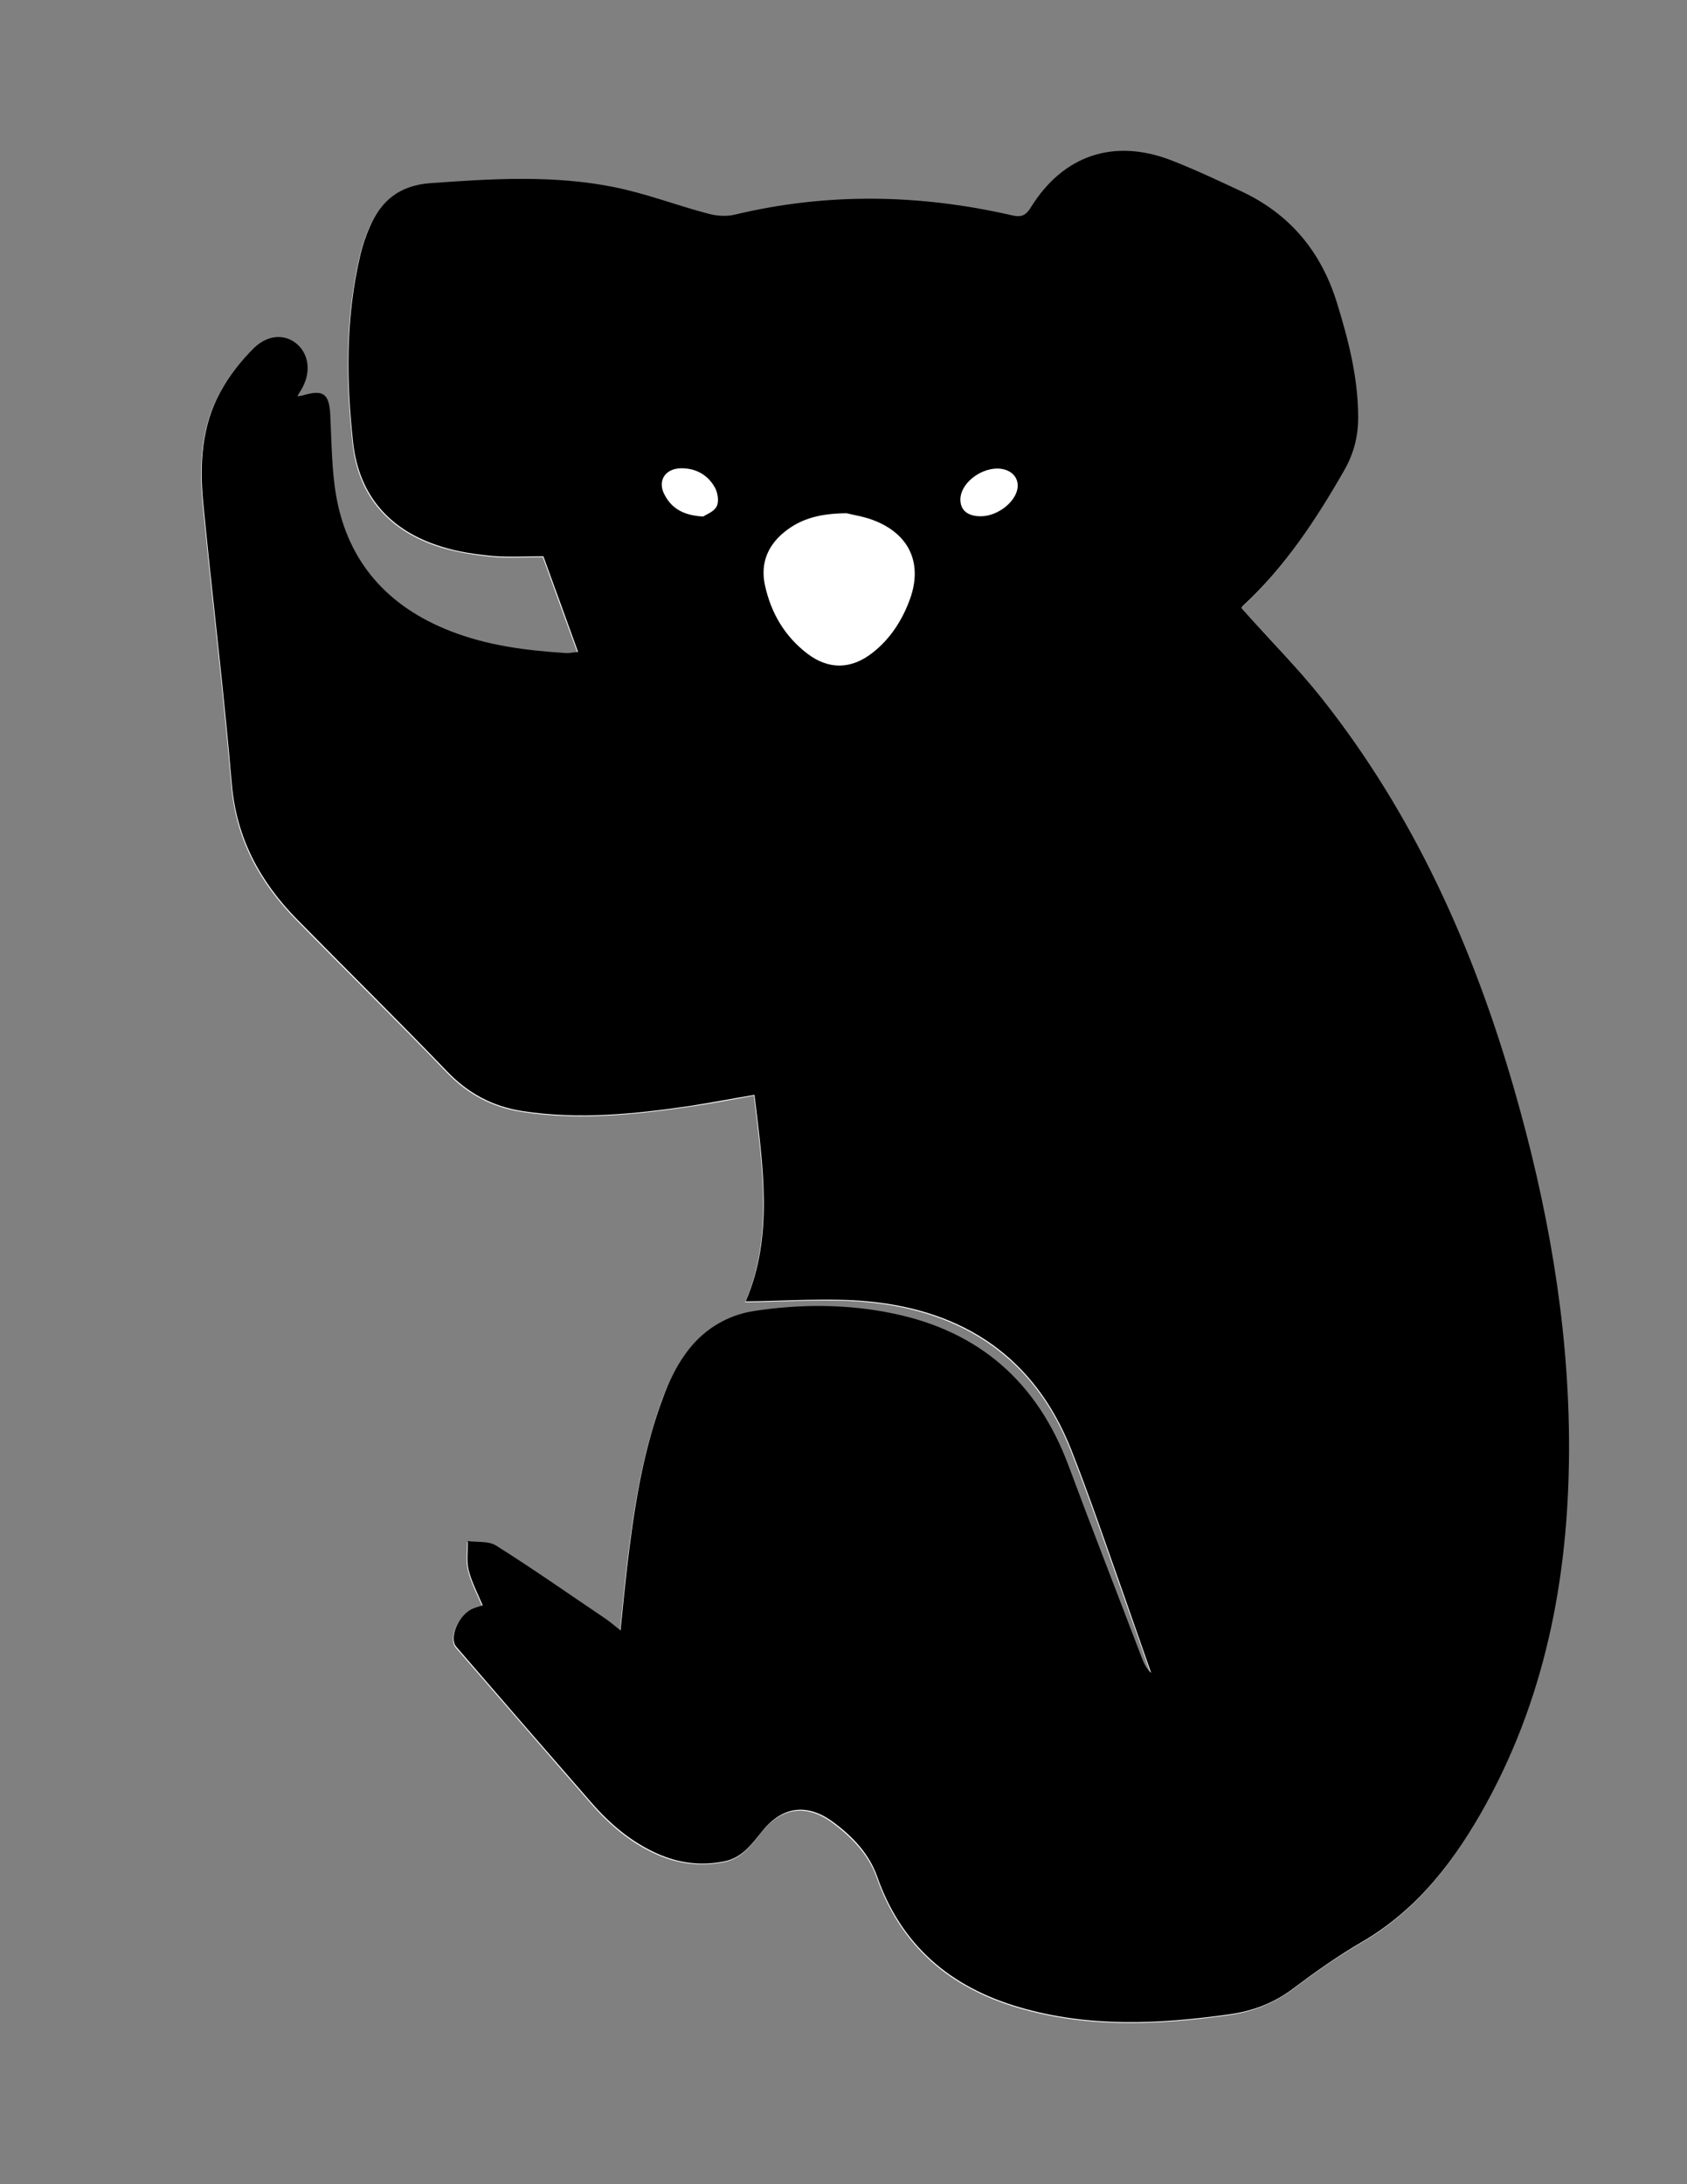 <?xml version="1.0" encoding="utf-8"?>
<!-- Generator: Adobe Illustrator 23.1.1, SVG Export Plug-In . SVG Version: 6.00 Build 0)  -->
<svg version="1.1" id="Layer_1" xmlns="http://www.w3.org/2000/svg" xmlns:xlink="http://www.w3.org/1999/xlink" x="0px" y="0px"
	 viewBox="0 0 612 792" style="enable-background:new 0 0 612 792;" xml:space="preserve">
<rect x="0" y="0" width="612" height="792" fill="#808080" stroke="none"/>
<style type="text/css">
	.st0{fill:#FFFFFF;}
</style>
<g>
	<path class="st0" d="M450.4,220.5c-0.1,0.3-0.1-0.1,0.1-0.3c15.4-14.2,26.7-31.4,37-49.4c3.4-5.9,5-12.2,5-19.1
		c0-14.4-3.5-28-7.7-41.6c-5.7-18.4-16.8-32-34.2-40.2c-8.6-4.1-17.2-8.1-26-11.5c-20.8-8-39.1-1.8-50.9,17.1
		c-1.7,2.8-3.2,3.8-6.7,2.9c-33.4-7.7-66.9-8.4-100.5-0.3c-3.2,0.8-6.9,0.4-10.1-0.4c-11.2-3-22.2-7.2-33.6-9.5
		c-22.1-4.5-44.4-3.1-66.7-1.5c-11.4,0.8-18.2,6.4-22.3,16.2c-1.4,3.2-2.5,6.5-3.3,9.9c-5.3,22.5-5.1,45.3-2.6,68.1
		c2.1,19.2,13.5,31.9,32,37.6c6,1.8,12.3,2.8,18.6,3.4c6.4,0.6,12.8,0.1,18.4,0.1c4.3,12,8.4,23.1,12.6,34.7
		c-2.1,0.2-3.3,0.5-4.4,0.4c-14.3-0.9-28.5-2.7-42-8c-22.5-8.8-36.9-24.8-41.3-48.7c-1.8-9.8-1.7-19.9-2.2-29.8
		c-0.4-7.5-2.5-9.2-9.7-7c-0.6,0.2-1.1,0.2-2.2,0.4c0.7-1.1,1-1.6,1.3-2.2c3.5-6,3.1-12.5-1.2-16.5c-4.1-3.8-10.4-4.1-15.8,1.1
		c-4.8,4.6-9.1,10.2-12.3,16.1c-6.8,12.4-7.5,26.2-6.2,39.9c3.3,34.1,7.5,68.2,10.4,102.3c1.7,19.6,10.2,35.2,23.5,48.8
		c18.1,18.5,36.5,36.5,54.4,55.1c7.7,8.1,16.6,12.9,27.6,14.6c20.2,3.1,40.2,1.1,60.2-1.8c7.8-1.1,15.6-2.6,23.9-4.1
		c3.1,26,7,51.3-3.2,74.9c14.7-0.1,29.8-1.4,44.5,0c34.8,3.3,60.5,20.5,73.6,53.7c6.9,17.5,12.9,35.3,19.2,53
		c3.3,9.3,6.6,18.7,9.8,28c-1.7-1.6-2.6-3.5-3.4-5.5c-8.9-23.3-18-46.6-26.7-70c-11.2-29.9-32.1-48.4-63.4-54.8
		c-16.8-3.5-33.8-3.5-50.7-0.9c-10.2,1.6-18.8,7.2-24.9,15.7c-3.3,4.7-5.8,10.1-7.9,15.5c-7.5,20.1-10.7,41.2-13.2,62.4
		c-0.8,7.1-1.5,14.3-2.3,22.2c-2.5-1.9-4.1-3.3-5.8-4.5c-13.1-8.9-26.1-17.9-39.4-26.3c-2.7-1.7-6.8-1.2-10.2-1.6
		c0,3.5-0.6,7.2,0.3,10.5c1.1,4.4,3.3,8.5,5.1,12.8c-1.7,0.6-3,0.9-4.2,1.5c-4.9,2.6-8,10.4-5.4,13.5c16.4,18.9,32.7,37.8,49.1,56.6
		c6.7,7.7,14.4,14.3,24,18.5c7.7,3.4,15.5,4.3,23.9,2.8c6.9-1.3,10.1-6.1,14-11c7.3-9.1,16.5-10.2,25.9-3.2
		c6.9,5.2,12.9,11.4,15.8,19.6c8.8,25.1,26.6,40.1,51.5,47.4c25.2,7.4,50.7,6.2,76.3,2.6c8.6-1.2,16.2-4.2,23.2-9.4
		c8-6,16.2-11.8,24.8-16.8c20.6-11.9,34.1-30,45.2-50.2c22.5-41.1,30.3-85.7,30-132c-0.3-43.4-8-85.8-20-127.4
		c-14.8-51.3-36.4-99.4-69.8-141.5C470.5,241.8,460.3,231.5,450.4,220.5z"/>
	<path d="M450.4,220.5c9.8,11,20,21.3,29,32.6c33.4,42.1,55,90.2,69.8,141.5c12,41.6,19.7,84,20,127.4c0.3,46.2-7.5,90.9-30,132
		c-11.1,20.2-24.7,38.3-45.2,50.2c-8.6,5-16.8,10.8-24.8,16.8c-7,5.3-14.6,8.2-23.2,9.4c-25.6,3.6-51.1,4.8-76.3-2.6
		c-24.9-7.3-42.7-22.3-51.5-47.4c-2.9-8.2-8.9-14.5-15.8-19.6c-9.4-7-18.5-6-25.9,3.2c-3.9,4.8-7.2,9.7-14,11
		c-8.4,1.6-16.2,0.6-23.9-2.8c-9.5-4.2-17.2-10.7-24-18.5c-16.4-18.8-32.8-37.7-49.1-56.6c-2.6-3,0.5-10.9,5.4-13.5
		c1.1-0.6,2.5-0.9,4.2-1.5c-1.8-4.3-4-8.4-5.1-12.8c-0.8-3.3-0.2-7-0.3-10.5c3.4,0.5,7.5-0.1,10.2,1.6c13.4,8.4,26.3,17.5,39.4,26.3
		c1.8,1.2,3.4,2.6,5.8,4.5c0.8-7.9,1.5-15.1,2.3-22.2c2.5-21.2,5.6-42.3,13.2-62.4c2-5.4,4.5-10.8,7.9-15.5
		c6-8.5,14.7-14.1,24.9-15.7c16.9-2.6,33.9-2.6,50.7,0.9c31.3,6.5,52.2,25,63.4,54.8c8.7,23.4,17.8,46.6,26.7,70
		c0.8,2,1.6,3.9,3.4,5.5c-3.3-9.3-6.5-18.7-9.8-28c-6.3-17.7-12.3-35.5-19.2-53c-13.2-33.3-38.8-50.4-73.6-53.7
		c-14.8-1.4-29.8-0.1-44.5,0c10.2-23.6,6.3-48.9,3.2-74.9c-8.3,1.4-16.1,2.9-23.9,4.1c-20,2.9-40,4.9-60.2,1.8
		c-11-1.7-19.9-6.5-27.6-14.6c-17.9-18.6-36.3-36.7-54.4-55.1c-13.3-13.6-21.8-29.3-23.5-48.8c-2.9-34.2-7.1-68.2-10.4-102.3
		c-1.3-13.7-0.6-27.5,6.2-39.9c3.2-5.9,7.5-11.4,12.3-16.1c5.4-5.1,11.7-4.9,15.8-1.1c4.3,4,4.8,10.5,1.2,16.5
		c-0.3,0.6-0.7,1.1-1.3,2.2c1.1-0.2,1.7-0.2,2.2-0.4c7.2-2.1,9.3-0.5,9.7,7c0.5,10,0.5,20.1,2.2,29.8c4.3,23.9,18.8,39.9,41.3,48.7
		c13.5,5.3,27.7,7.1,42,8c1.1,0.1,2.3-0.2,4.4-0.4c-4.2-11.6-8.2-22.7-12.6-34.7c-5.6,0-12.1,0.4-18.4-0.1
		c-6.3-0.6-12.6-1.5-18.6-3.4c-18.5-5.7-29.8-18.3-32-37.6c-2.5-22.7-2.7-45.6,2.6-68.1c0.8-3.4,1.9-6.7,3.3-9.9
		c4.1-9.8,10.9-15.4,22.3-16.2c22.3-1.6,44.6-3,66.7,1.5c11.4,2.3,22.3,6.5,33.6,9.5c3.2,0.9,6.9,1.2,10.1,0.4
		c33.5-8,67-7.4,100.5,0.3c3.5,0.8,5-0.1,6.7-2.9c11.8-18.9,30.1-25.1,50.9-17.1c8.8,3.4,17.4,7.5,26,11.5
		c17.4,8.3,28.5,21.8,34.2,40.2c4.2,13.6,7.7,27.2,7.7,41.6c0,6.9-1.6,13.1-5,19.1c-10.3,18-21.6,35.2-37,49.4
		C450.3,220.4,450.3,220.8,450.4,220.5z M307.1,186.1c-9.3,0.1-15.8,1.8-21.5,6c-6.8,5-9.9,11.8-8.1,20.1
		c2.2,10.1,7.2,18.6,15.5,24.9c7.7,5.8,15.8,5.6,23.4-0.3c6.6-5.1,11-12,13.8-19.8c4.4-12.5-0.1-22.9-12.4-28
		C313.8,187.3,309.3,186.7,307.1,186.1z M355.8,187.2c6.5,0,13.4-5.8,13.4-11.1c0-3.7-3.1-6.2-7.5-6.2c-6.6,0.1-13.3,5.7-13.3,11.2
		C348.4,185,351,187.2,355.8,187.2z M255.1,187.3c1-0.7,3.9-1.7,4.9-3.7c0.9-1.8,0.4-5-0.7-6.9c-2.6-4.6-7-7-12.4-6.9
		c-5.9,0.2-8.6,4.9-5.6,10C243.9,184.5,248.1,186.9,255.1,187.3z"/>
</g>
</svg>
